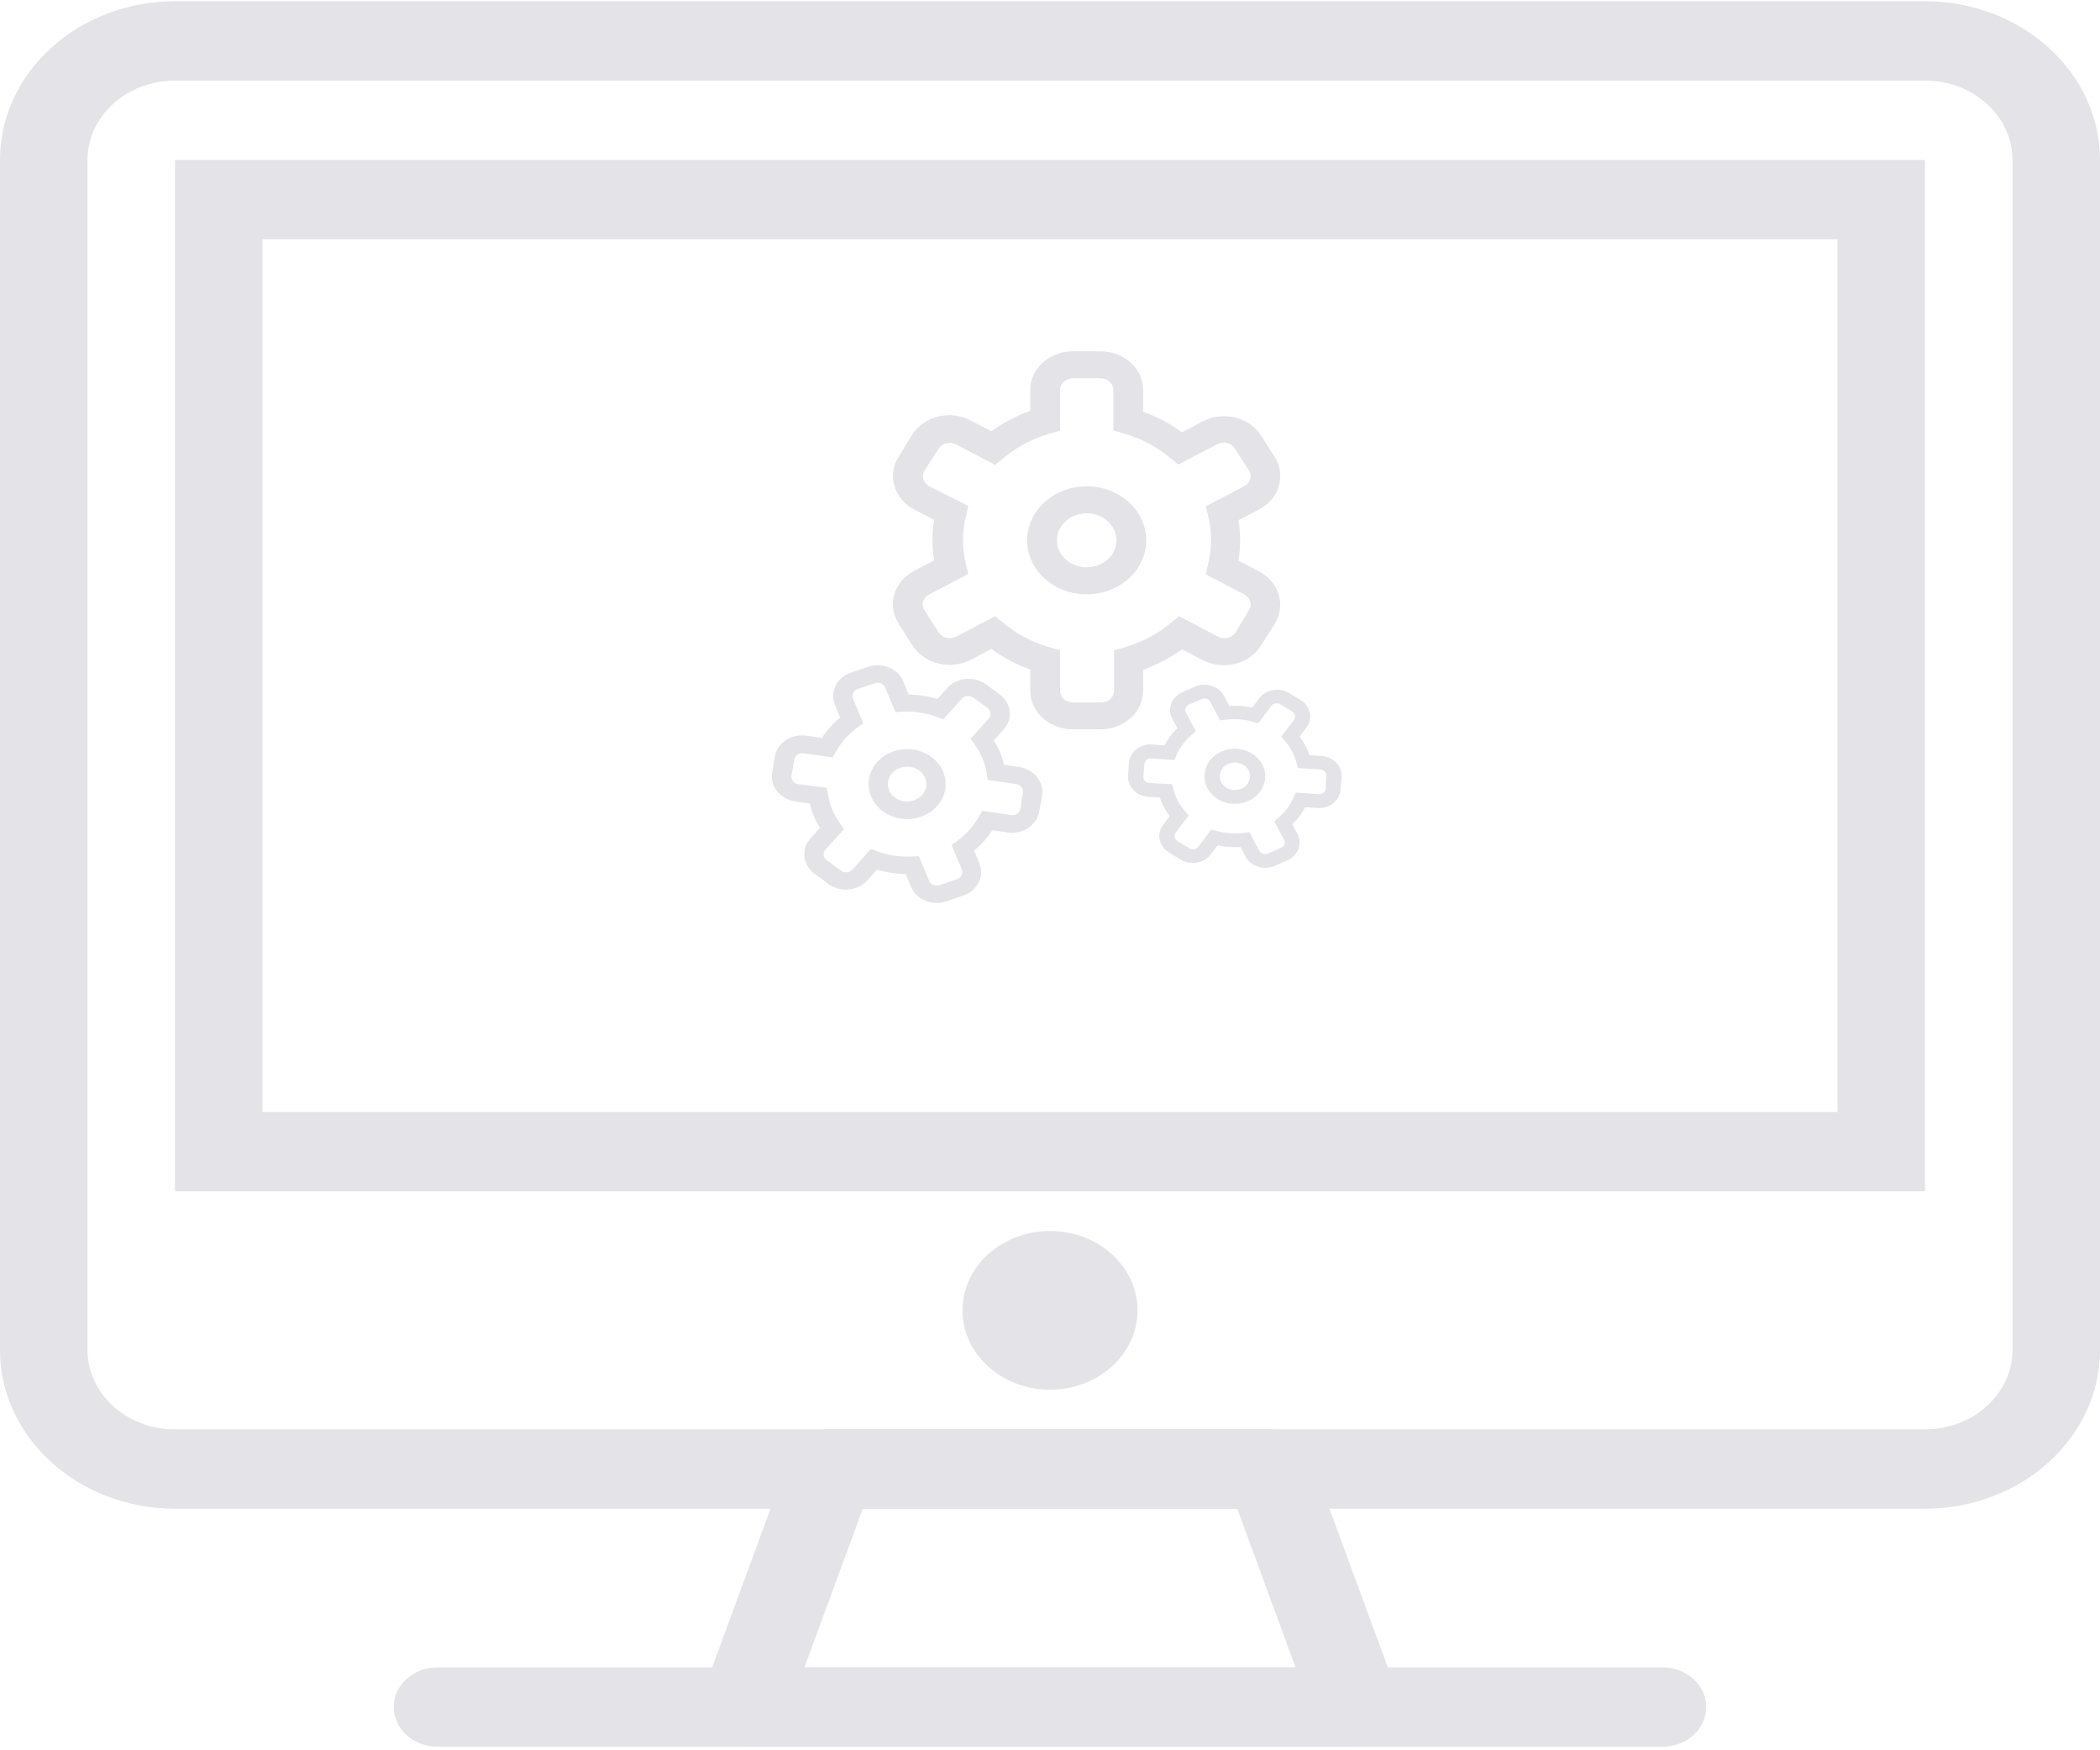 <svg width="587" height="489" viewBox="0 0 587 489" fill="none" xmlns="http://www.w3.org/2000/svg">
<path d="M538.083 421.651H48.917C21.939 421.651 0 401.761 0 377.303V44.694C0 20.236 21.939 0.346 48.917 0.346H538.083C565.061 0.346 587 20.236 587 44.694V377.303C587 401.761 565.061 421.651 538.083 421.651ZM48.917 22.52C35.428 22.52 24.458 32.465 24.458 44.694V377.303C24.458 389.532 35.428 399.477 48.917 399.477H538.083C551.572 399.477 562.542 389.532 562.542 377.303V44.694C562.542 32.465 551.572 22.52 538.083 22.52H48.917Z" fill="#E3E3E8"/>
<path d="M464.708 488.172H122.292C115.541 488.172 110.062 483.205 110.062 477.085C110.062 470.965 115.541 465.998 122.292 465.998H464.708C471.459 465.998 476.938 470.965 476.938 477.085C476.938 483.205 471.459 488.172 464.708 488.172Z" fill="#E3E3E8"/>
<path d="M379.349 488.172C379.263 488.172 379.19 488.172 379.104 488.172H207.896C203.97 488.172 200.277 486.465 197.978 483.56C195.679 480.666 195.055 476.952 196.29 473.571L220.749 407.049C222.424 402.525 227.083 399.477 232.354 399.477H354.646C359.917 399.477 364.576 402.525 366.251 407.06L389.976 471.597C390.991 473.216 391.578 475.09 391.578 477.085C391.578 483.205 386.099 488.172 379.349 488.172ZM224.858 465.998H362.142L345.841 421.651H241.171L224.858 465.998Z" fill="#E3E3E8"/>
<path d="M538.084 332.955H48.917V44.693H538.084V332.955ZM73.375 310.781H513.625V66.867H73.375V310.781Z" fill="#E3E3E8"/>
<path d="M293.5 388.391C307.008 388.391 317.959 378.463 317.959 366.217C317.959 353.971 307.008 344.043 293.5 344.043C279.992 344.043 269.042 353.971 269.042 366.217C269.042 378.463 279.992 388.391 293.5 388.391Z" fill="#E3E3E8"/>
<path d="M303.756 135.914C300.463 135.914 297.245 136.799 294.507 138.458C291.77 140.116 289.636 142.473 288.376 145.231C287.116 147.988 286.786 151.023 287.429 153.95C288.071 156.878 289.657 159.567 291.985 161.678C294.313 163.788 297.279 165.226 300.508 165.808C303.737 166.39 307.084 166.091 310.126 164.949C313.168 163.807 315.768 161.872 317.597 159.391C319.426 156.909 320.402 153.991 320.402 151.006C320.402 147.003 318.648 143.165 315.527 140.334C312.405 137.504 308.171 135.914 303.756 135.914ZM303.756 158.552C302.109 158.552 300.5 158.109 299.131 157.28C297.763 156.451 296.696 155.273 296.066 153.894C295.436 152.515 295.271 150.998 295.592 149.534C295.913 148.07 296.706 146.725 297.87 145.67C299.034 144.615 300.517 143.896 302.132 143.605C303.746 143.314 305.42 143.463 306.941 144.034C308.462 144.606 309.762 145.573 310.676 146.814C311.591 148.055 312.079 149.514 312.079 151.006C312.079 153.007 311.202 154.927 309.641 156.342C308.08 157.757 305.963 158.552 303.756 158.552Z" fill="#E3E3E8"/>
<path d="M351.906 159.683L346.163 156.702C346.82 152.953 346.82 149.133 346.163 145.384L351.906 142.403C353.262 141.695 354.452 140.752 355.406 139.628C356.36 138.503 357.06 137.219 357.465 135.848C357.871 134.478 357.975 133.049 357.771 131.642C357.567 130.235 357.059 128.879 356.276 127.651L352.405 121.576C350.779 119.139 348.163 117.379 345.12 116.673C342.077 115.968 338.85 116.373 336.133 117.803L330.39 120.821C327.108 118.426 323.446 116.492 319.528 115.087V108.861C319.495 106.019 318.227 103.303 315.998 101.304C313.77 99.305 310.761 98.183 307.626 98.184H299.885C296.728 98.184 293.701 99.32 291.469 101.344C289.237 103.368 287.983 106.112 287.983 108.974V114.822C284.065 116.228 280.403 118.162 277.121 120.557L271.378 117.539C268.666 116.089 265.432 115.672 262.382 116.38C259.333 117.087 256.716 118.86 255.105 121.312L251.235 127.575C249.658 130.038 249.211 132.964 249.989 135.723C250.767 138.482 252.709 140.853 255.397 142.327L261.14 145.308C260.483 149.058 260.483 152.878 261.14 156.627L255.397 159.608C252.692 161.068 250.736 163.44 249.956 166.205C249.176 168.97 249.636 171.902 251.235 174.36L255.105 180.435C256.697 182.903 259.298 184.703 262.344 185.445C265.39 186.186 268.636 185.81 271.378 184.396L277.121 181.378C280.403 183.774 284.065 185.707 287.983 187.113V193.074C287.994 195.929 289.252 198.664 291.483 200.68C293.714 202.695 296.736 203.827 299.885 203.827H307.626C310.782 203.827 313.81 202.69 316.042 200.666C318.274 198.643 319.528 195.898 319.528 193.036V187.188C323.446 185.782 327.108 183.849 330.39 181.453L336.133 184.472C337.488 185.181 338.984 185.642 340.536 185.827C342.087 186.012 343.664 185.918 345.176 185.55C346.687 185.182 348.103 184.548 349.344 183.683C350.585 182.818 351.625 181.74 352.405 180.51L356.276 174.435C357.835 171.95 358.25 169.007 357.432 166.246C356.614 163.484 354.629 161.126 351.906 159.683ZM349.034 170.662L345.372 176.737C344.901 177.481 344.125 178.025 343.212 178.251C342.3 178.478 341.326 178.367 340.503 177.944L329.558 172.209L327.31 174.058C323.591 177.184 319.158 179.528 314.326 180.925L311.413 181.755V193.074C311.413 193.935 311.036 194.76 310.365 195.368C309.693 195.977 308.783 196.319 307.834 196.319H299.885C298.936 196.319 298.025 195.977 297.354 195.368C296.683 194.76 296.306 193.935 296.306 193.074V181.755L293.393 180.925C288.561 179.528 284.128 177.184 280.408 174.058L278.161 172.209L267.216 177.944C266.392 178.361 265.421 178.469 264.511 178.246C264.057 178.139 263.631 177.95 263.26 177.691C262.888 177.432 262.577 177.107 262.347 176.737L258.476 170.662C258.217 170.289 258.045 169.872 257.969 169.436C257.894 169.001 257.917 168.555 258.038 168.128C258.159 167.701 258.374 167.3 258.671 166.951C258.969 166.602 259.341 166.311 259.766 166.097L270.67 160.4L270.004 157.683C269.463 155.453 269.184 153.176 269.172 150.892C269.179 148.606 269.472 146.327 270.046 144.101L270.67 141.384L259.766 135.913C259.358 135.699 259.001 135.413 258.715 135.073C258.429 134.733 258.22 134.344 258.1 133.931C257.98 133.517 257.951 133.086 258.016 132.662C258.081 132.238 258.237 131.83 258.476 131.461L262.347 125.387C262.818 124.643 263.594 124.099 264.507 123.872C265.419 123.646 266.393 123.756 267.216 124.179L278.161 129.914L280.408 128.066C284.128 124.94 288.561 122.596 293.393 121.199L296.306 120.369V109.05C296.295 108.617 296.379 108.187 296.554 107.785C296.729 107.382 296.991 107.016 297.324 106.706C297.658 106.397 298.056 106.151 298.496 105.984C298.936 105.816 299.408 105.729 299.885 105.73H307.626C308.575 105.73 309.485 106.071 310.156 106.68C310.828 107.288 311.205 108.114 311.205 108.974V120.293L314.118 121.123C318.95 122.52 323.383 124.865 327.102 127.99L329.35 129.839L340.295 124.104C341.119 123.688 342.089 123.579 343 123.802C343.454 123.909 343.879 124.098 344.251 124.357C344.623 124.617 344.933 124.941 345.164 125.311L349.034 131.386C349.287 131.758 349.454 132.172 349.526 132.604C349.597 133.035 349.572 133.476 349.452 133.898C349.331 134.321 349.118 134.718 348.825 135.064C348.531 135.41 348.164 135.699 347.744 135.913L337.049 141.497L337.715 144.214C338.256 146.445 338.535 148.721 338.547 151.005C338.54 153.292 338.247 155.57 337.673 157.797L337.049 160.513L347.744 166.097C348.17 166.311 348.542 166.602 348.839 166.951C349.137 167.3 349.352 167.701 349.473 168.128C349.594 168.555 349.617 169.001 349.542 169.436C349.466 169.872 349.294 170.289 349.034 170.662Z" fill="#E3E3E8"/>
<g clip-path="url(#clip0_1178_13636)">
<path d="M249.745 210.004C247.753 210.689 246.03 211.894 244.793 213.467C243.557 215.039 242.862 216.909 242.798 218.84C242.734 220.77 243.302 222.675 244.432 224.312C245.561 225.95 247.201 227.247 249.144 228.04C251.086 228.832 253.245 229.085 255.346 228.766C257.447 228.446 259.396 227.569 260.947 226.245C262.499 224.921 263.582 223.21 264.061 221.328C264.539 219.446 264.391 217.478 263.636 215.672C262.623 213.25 260.59 211.293 257.985 210.23C255.38 209.167 252.416 209.085 249.745 210.004ZM255.474 223.7C254.478 224.042 253.393 224.109 252.355 223.893C251.317 223.676 250.373 223.185 249.643 222.481C248.913 221.778 248.429 220.895 248.253 219.942C248.077 218.99 248.216 218.011 248.653 217.131C249.09 216.25 249.806 215.507 250.709 214.995C251.612 214.483 252.662 214.225 253.727 214.254C254.792 214.283 255.823 214.598 256.69 215.159C257.558 215.719 258.222 216.5 258.6 217.403C259.107 218.614 259.062 219.958 258.476 221.139C257.889 222.319 256.81 223.241 255.474 223.7Z" fill="#E3E3E8"/>
<path d="M284.892 214.368L280.663 213.759C280.112 211.354 279.145 209.043 277.798 206.911L280.519 203.913C281.16 203.203 281.641 202.385 281.933 201.506C282.226 200.627 282.324 199.705 282.223 198.791C282.122 197.878 281.823 196.991 281.343 196.183C280.864 195.374 280.213 194.659 279.429 194.079L275.55 191.209C273.949 190.073 271.921 189.552 269.901 189.758C267.881 189.964 266.032 190.881 264.75 192.311L262.039 195.332C259.447 194.565 256.742 194.157 254.016 194.122L252.441 190.356C251.701 188.643 250.247 187.264 248.392 186.518C246.538 185.772 244.434 185.719 242.537 186.372L237.854 187.982C235.944 188.638 234.4 189.956 233.562 191.645C232.724 193.333 232.66 195.255 233.384 196.986L234.864 200.524C232.849 202.19 231.123 204.121 229.744 206.254L225.505 205.622C223.498 205.309 221.436 205.73 219.77 206.792C218.104 207.854 216.969 209.471 216.615 211.29L215.859 215.884C215.528 217.702 215.998 219.565 217.167 221.073C218.336 222.58 220.111 223.611 222.111 223.944L226.34 224.552C226.891 226.958 227.858 229.269 229.204 231.4L226.484 234.398C225.217 235.845 224.634 237.687 224.862 239.522C225.09 241.357 226.11 243.035 227.7 244.189L231.579 247.059C233.167 248.222 235.196 248.77 237.226 248.585C239.257 248.4 241.125 247.497 242.426 246.071L245.137 243.05C247.729 243.817 250.434 244.225 253.16 244.261L254.669 247.867C255.398 249.592 256.852 250.985 258.712 251.741C260.572 252.496 262.686 252.552 264.591 251.897L269.275 250.287C271.184 249.63 272.728 248.312 273.567 246.624C274.405 244.935 274.469 243.014 273.745 241.282L272.264 237.744C274.279 236.079 276.005 234.147 277.385 232.015L281.623 232.646C282.623 232.794 283.644 232.761 284.63 232.551C285.616 232.34 286.546 231.955 287.367 231.418C288.188 230.881 288.885 230.202 289.416 229.421C289.948 228.64 290.304 227.771 290.465 226.865L291.27 222.384C291.584 220.556 291.09 218.689 289.897 217.189C288.703 215.688 286.905 214.675 284.892 214.368ZM285.934 221.608L285.255 226.045C285.159 226.593 284.827 227.084 284.332 227.41C283.837 227.737 283.22 227.873 282.615 227.788L274.542 226.595L273.65 228.181C272.19 230.846 270.102 233.187 267.532 235.037L265.98 236.145L268.844 242.993C269.062 243.514 269.043 244.092 268.791 244.599C268.539 245.107 268.074 245.503 267.5 245.701L262.691 247.354C262.117 247.552 261.48 247.534 260.919 247.306C260.359 247.077 259.922 246.656 259.705 246.136L256.84 239.288L254.867 239.392C251.59 239.551 248.315 239.055 245.274 237.938L243.446 237.287L238.276 243.034C237.882 243.457 237.323 243.724 236.715 243.779C236.414 243.809 236.108 243.783 235.818 243.703C235.527 243.624 235.257 243.492 235.024 243.316L231.145 240.446C230.894 240.274 230.684 240.058 230.528 239.81C230.372 239.562 230.273 239.288 230.238 239.004C230.203 238.72 230.232 238.433 230.324 238.16C230.415 237.887 230.567 237.634 230.77 237.416L235.925 231.701L234.835 230.196C233.942 228.959 233.197 227.639 232.612 226.26C232.038 224.875 231.638 223.436 231.422 221.969L231.112 220.196L223.131 219.154C222.83 219.109 222.541 219.011 222.282 218.864C222.023 218.718 221.798 218.527 221.621 218.301C221.443 218.076 221.317 217.821 221.249 217.551C221.181 217.281 221.172 217.002 221.224 216.729L222.028 212.249C222.124 211.701 222.456 211.21 222.951 210.883C223.446 210.557 224.063 210.421 224.668 210.505L232.741 211.698L233.633 210.112C235.093 207.448 237.181 205.107 239.751 203.257L241.303 202.148L238.439 195.3C238.323 195.041 238.265 194.763 238.269 194.484C238.273 194.204 238.338 193.927 238.462 193.671C238.585 193.414 238.764 193.183 238.988 192.99C239.211 192.797 239.475 192.646 239.764 192.547L244.447 190.937C245.021 190.739 245.658 190.757 246.219 190.985C246.779 191.214 247.216 191.635 247.433 192.155L250.298 199.004L252.271 198.9C255.548 198.74 258.823 199.236 261.864 200.353L263.692 201.004L268.862 195.258C269.256 194.834 269.815 194.567 270.423 194.512C270.724 194.483 271.03 194.508 271.32 194.588C271.611 194.667 271.881 194.799 272.114 194.975L275.993 197.845C276.24 198.018 276.446 198.233 276.598 198.48C276.751 198.726 276.847 198.998 276.881 199.279C276.916 199.559 276.887 199.843 276.797 200.114C276.707 200.385 276.558 200.636 276.358 200.853L271.301 206.456L272.391 207.961C273.283 209.198 274.028 210.517 274.613 211.897C275.188 213.282 275.587 214.721 275.804 216.187L276.113 217.961L283.998 219.114C284.309 219.155 284.608 219.254 284.876 219.403C285.144 219.553 285.376 219.75 285.557 219.983C285.739 220.217 285.865 220.481 285.93 220.761C285.995 221.04 285.996 221.328 285.934 221.608Z" fill="#E3E3E8"/>
</g>
<g clip-path="url(#clip1_1178_13636)">
<path d="M341.481 210.019C339.968 210.68 338.706 211.732 337.853 213.043C337.001 214.354 336.596 215.865 336.691 217.385C336.785 218.904 337.375 220.364 338.384 221.58C339.394 222.796 340.779 223.713 342.364 224.216C343.949 224.718 345.662 224.783 347.288 224.403C348.913 224.022 350.378 223.213 351.496 222.078C352.614 220.943 353.336 219.533 353.571 218.026C353.805 216.518 353.541 214.982 352.812 213.611C351.835 211.772 350.092 210.361 347.967 209.687C345.842 209.014 343.509 209.133 341.481 210.019ZM347.008 220.418C346.252 220.748 345.404 220.868 344.573 220.762C343.742 220.655 342.964 220.328 342.338 219.821C341.712 219.314 341.266 218.65 341.056 217.913C340.846 217.177 340.882 216.4 341.159 215.682C341.436 214.963 341.942 214.335 342.613 213.878C343.283 213.42 344.089 213.153 344.927 213.11C345.765 213.067 346.598 213.25 347.321 213.637C348.044 214.023 348.625 214.596 348.989 215.281C349.478 216.201 349.543 217.258 349.172 218.222C348.8 219.185 348.022 219.975 347.008 220.418Z" fill="#E3E3E8"/>
<path d="M369.403 211.276L366.037 211.06C365.423 209.205 364.491 207.451 363.273 205.86L365.184 203.338C365.634 202.741 365.95 202.069 366.114 201.361C366.277 200.653 366.285 199.923 366.137 199.212C365.989 198.501 365.688 197.824 365.251 197.218C364.814 196.613 364.249 196.092 363.589 195.685L360.328 193.671C358.987 192.878 357.355 192.594 355.785 192.881C354.215 193.167 352.831 194.001 351.932 195.203L350.031 197.742C347.939 197.3 345.784 197.147 343.641 197.288L342.121 194.428C341.412 193.129 340.167 192.136 338.655 191.665C337.143 191.194 335.487 191.282 334.047 191.911L330.491 193.465C329.041 194.098 327.928 195.228 327.397 196.606C326.865 197.983 326.96 199.495 327.658 200.81L329.086 203.497C327.629 204.929 326.419 206.551 325.497 208.311L322.122 208.077C320.522 207.955 318.935 208.412 317.706 209.349C316.478 210.286 315.709 211.626 315.568 213.075L315.319 216.729C315.196 218.177 315.705 219.61 316.736 220.722C317.767 221.833 319.238 222.533 320.833 222.67L324.198 222.887C324.812 224.741 325.745 226.496 326.962 228.087L325.052 230.608C324.166 231.822 323.846 233.304 324.163 234.731C324.48 236.157 325.407 237.412 326.742 238.22L330.003 240.234C331.336 241.048 332.971 241.353 334.551 241.083C336.131 240.812 337.53 239.988 338.445 238.788L340.346 236.249C342.438 236.691 344.593 236.845 346.736 236.704L348.191 239.442C348.893 240.752 350.139 241.756 351.656 242.234C353.173 242.712 354.837 242.625 356.284 241.993L359.84 240.44C361.29 239.807 362.403 238.677 362.934 237.299C363.465 235.922 363.371 234.409 362.673 233.095L361.245 230.408C362.701 228.976 363.912 227.353 364.834 225.594L368.209 225.828C369.005 225.883 369.805 225.794 370.563 225.568C371.321 225.341 372.022 224.982 372.626 224.509C373.231 224.037 373.727 223.461 374.085 222.815C374.444 222.169 374.659 221.465 374.717 220.743L375.012 217.176C375.121 215.721 374.594 214.286 373.544 213.182C372.494 212.078 371.006 211.393 369.403 211.276ZM370.764 216.896L370.565 220.421C370.53 220.858 370.306 221.263 369.943 221.55C369.579 221.837 369.104 221.982 368.623 221.953L362.195 221.515L361.614 222.815C360.668 224.997 359.204 226.964 357.326 228.575L356.191 229.541L358.954 234.741C359.164 235.136 359.192 235.591 359.033 236.005C358.873 236.419 358.538 236.759 358.102 236.949L354.451 238.544C354.015 238.735 353.513 238.761 353.056 238.616C352.599 238.471 352.225 238.167 352.014 237.772L349.251 232.573L347.71 232.776C345.15 233.104 342.541 232.916 340.069 232.227L338.585 231.829L334.958 236.66C334.681 237.016 334.261 237.261 333.789 237.341C333.554 237.383 333.313 237.382 333.078 237.337C332.844 237.293 332.623 237.206 332.426 237.082L329.165 235.068C328.955 234.949 328.774 234.792 328.633 234.607C328.492 234.422 328.394 234.213 328.345 233.992C328.296 233.772 328.297 233.545 328.349 233.325C328.4 233.104 328.5 232.896 328.643 232.712L332.261 227.907L331.292 226.793C330.498 225.877 329.814 224.887 329.251 223.84C328.696 222.789 328.275 221.683 327.995 220.545L327.618 219.172L321.274 218.847C321.034 218.83 320.8 218.771 320.586 218.672C320.371 218.573 320.18 218.437 320.024 218.271C319.868 218.105 319.75 217.912 319.676 217.705C319.602 217.497 319.574 217.278 319.594 217.061L319.889 213.494C319.924 213.058 320.148 212.652 320.512 212.365C320.875 212.078 321.35 211.933 321.831 211.962L328.259 212.4L328.84 211.1C329.786 208.918 331.25 206.951 333.128 205.34L334.264 204.374L331.5 199.175C331.389 198.978 331.323 198.764 331.305 198.544C331.287 198.324 331.318 198.103 331.396 197.894C331.473 197.685 331.596 197.492 331.757 197.327C331.918 197.161 332.114 197.027 332.334 196.931L335.889 195.378C336.325 195.187 336.827 195.162 337.284 195.307C337.741 195.451 338.116 195.755 338.326 196.15L341.089 201.35L342.63 201.146C345.191 200.818 347.799 201.006 350.271 201.695L351.755 202.093L355.382 197.263C355.659 196.906 356.079 196.662 356.551 196.581C356.786 196.539 357.028 196.54 357.262 196.585C357.496 196.629 357.718 196.716 357.914 196.84L361.175 198.854C361.382 198.974 361.56 199.131 361.698 199.315C361.836 199.499 361.932 199.706 361.98 199.924C362.028 200.143 362.027 200.367 361.977 200.585C361.926 200.803 361.828 201.01 361.688 201.192L358.138 205.904L359.107 207.018C359.9 207.934 360.584 208.924 361.147 209.971C361.703 211.022 362.124 212.128 362.404 213.266L362.781 214.639L369.057 215.058C369.305 215.071 369.547 215.13 369.769 215.23C369.99 215.331 370.187 215.472 370.347 215.644C370.507 215.816 370.626 216.016 370.698 216.231C370.77 216.446 370.792 216.673 370.764 216.896Z" fill="#E3E3E8"/>
</g>
<defs>
<clipPath id="clip0_1178_13636">
<rect width="85.201" height="79.18" fill="white" transform="matrix(0.946 -0.325 0.386 0.923 198 196.463)"/>
</clipPath>
<clipPath id="clip1_1178_13636">
<rect width="66.757" height="62.808" fill="white" transform="matrix(0.916 -0.4 0.469 0.883 299.839 202.584)"/>
</clipPath>
</defs>
</svg>
